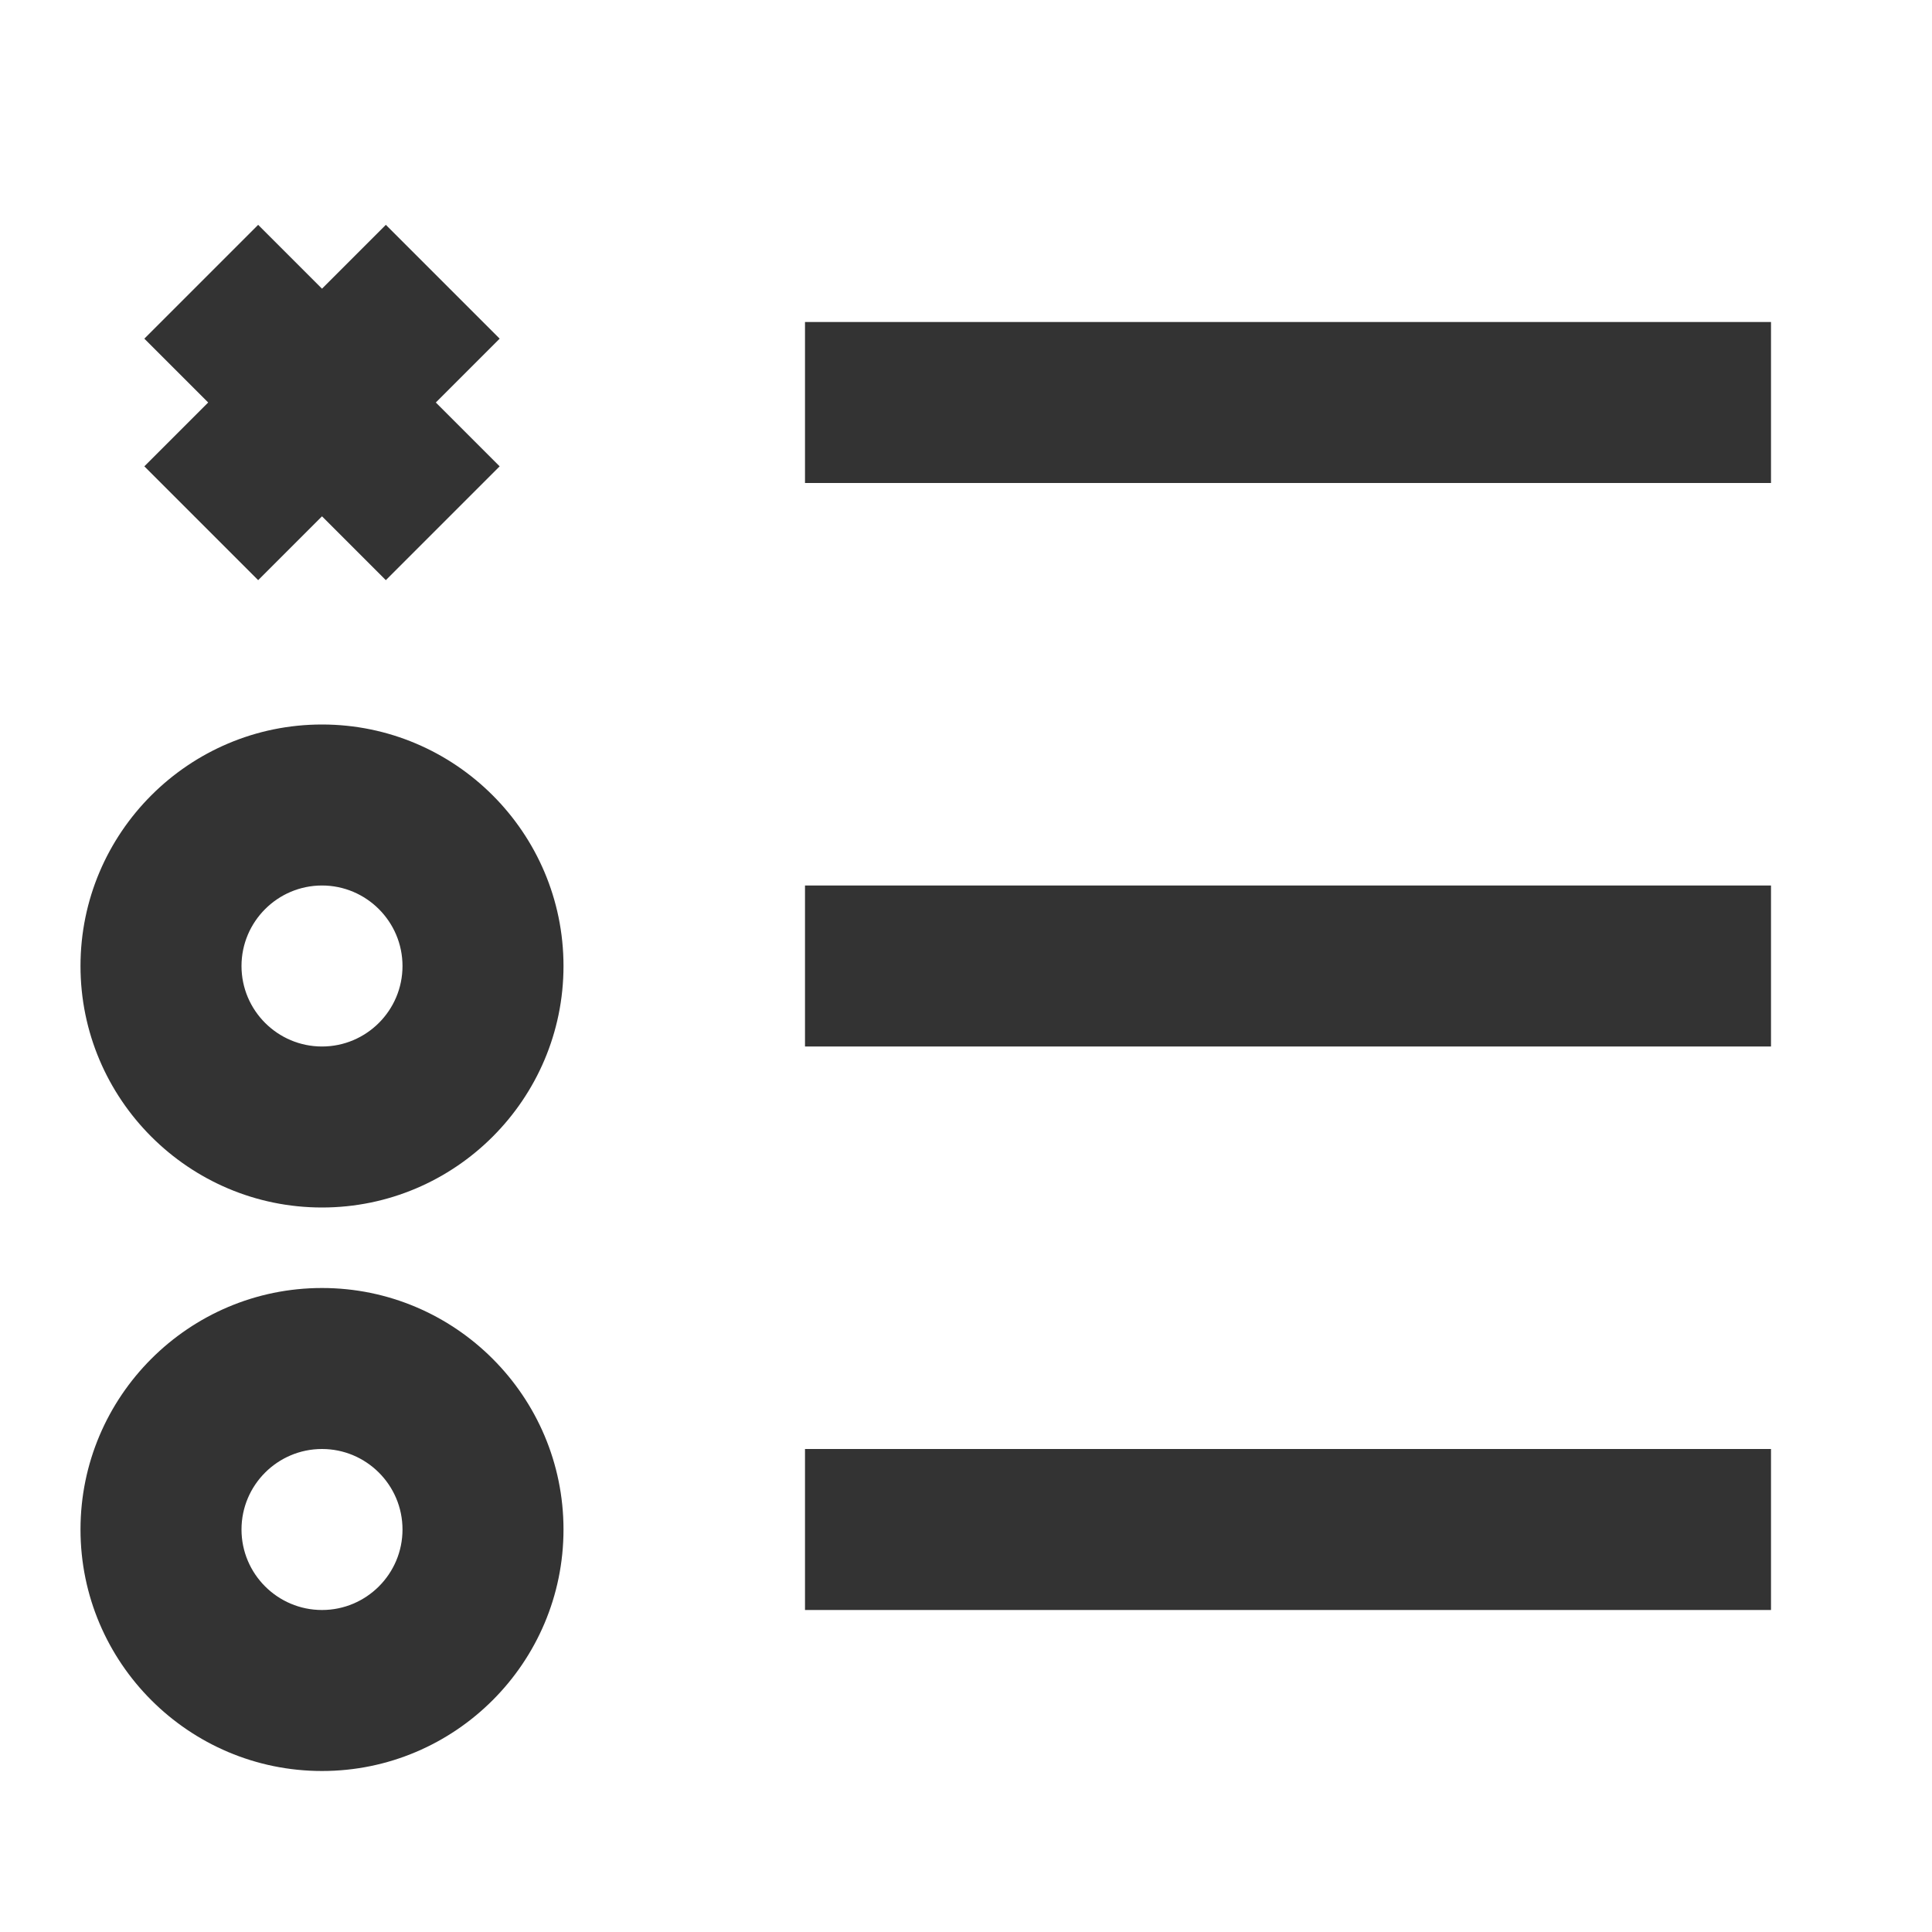 <?xml version="1.0" encoding="iso-8859-1"?>
<svg version="1.1" id="&#x56FE;&#x5C42;_1" xmlns="http://www.w3.org/2000/svg" xmlns:xlink="http://www.w3.org/1999/xlink" x="0px"
	 y="0px" viewBox="0 0 24 24" style="enable-background:new 0 0 24 24;" xml:space="preserve">
<rect x="10" y="4" style="fill:#333333;" width="12" height="2"/>
<rect x="10" y="11" style="fill:#333333;" width="12" height="2"/>
<rect x="10" y="18" style="fill:#333333;" width="12" height="2"/>
<polygon style="fill:#333333;" points="4.793,7.207 4,6.414 3.207,7.207 1.793,5.793 2.586,5 1.793,4.207 3.207,2.793 4,3.586 
	4.793,2.793 6.207,4.207 5.414,5 6.207,5.793 "/>
<path style="fill:#333333;" d="M4,15c-1.654,0-3-1.346-3-3s1.346-3,3-3s3,1.346,3,3S5.654,15,4,15z M4,11c-0.551,0-1,0.449-1,1
	c0,0.552,0.449,1,1,1s1-0.448,1-1C5,11.449,4.551,11,4,11z"/>
<path style="fill:#333333;" d="M4,22c-1.654,0-3-1.346-3-3s1.346-3,3-3s3,1.346,3,3S5.654,22,4,22z M4,18c-0.551,0-1,0.448-1,1
	s0.449,1,1,1s1-0.448,1-1S4.551,18,4,18z"/>
</svg>






